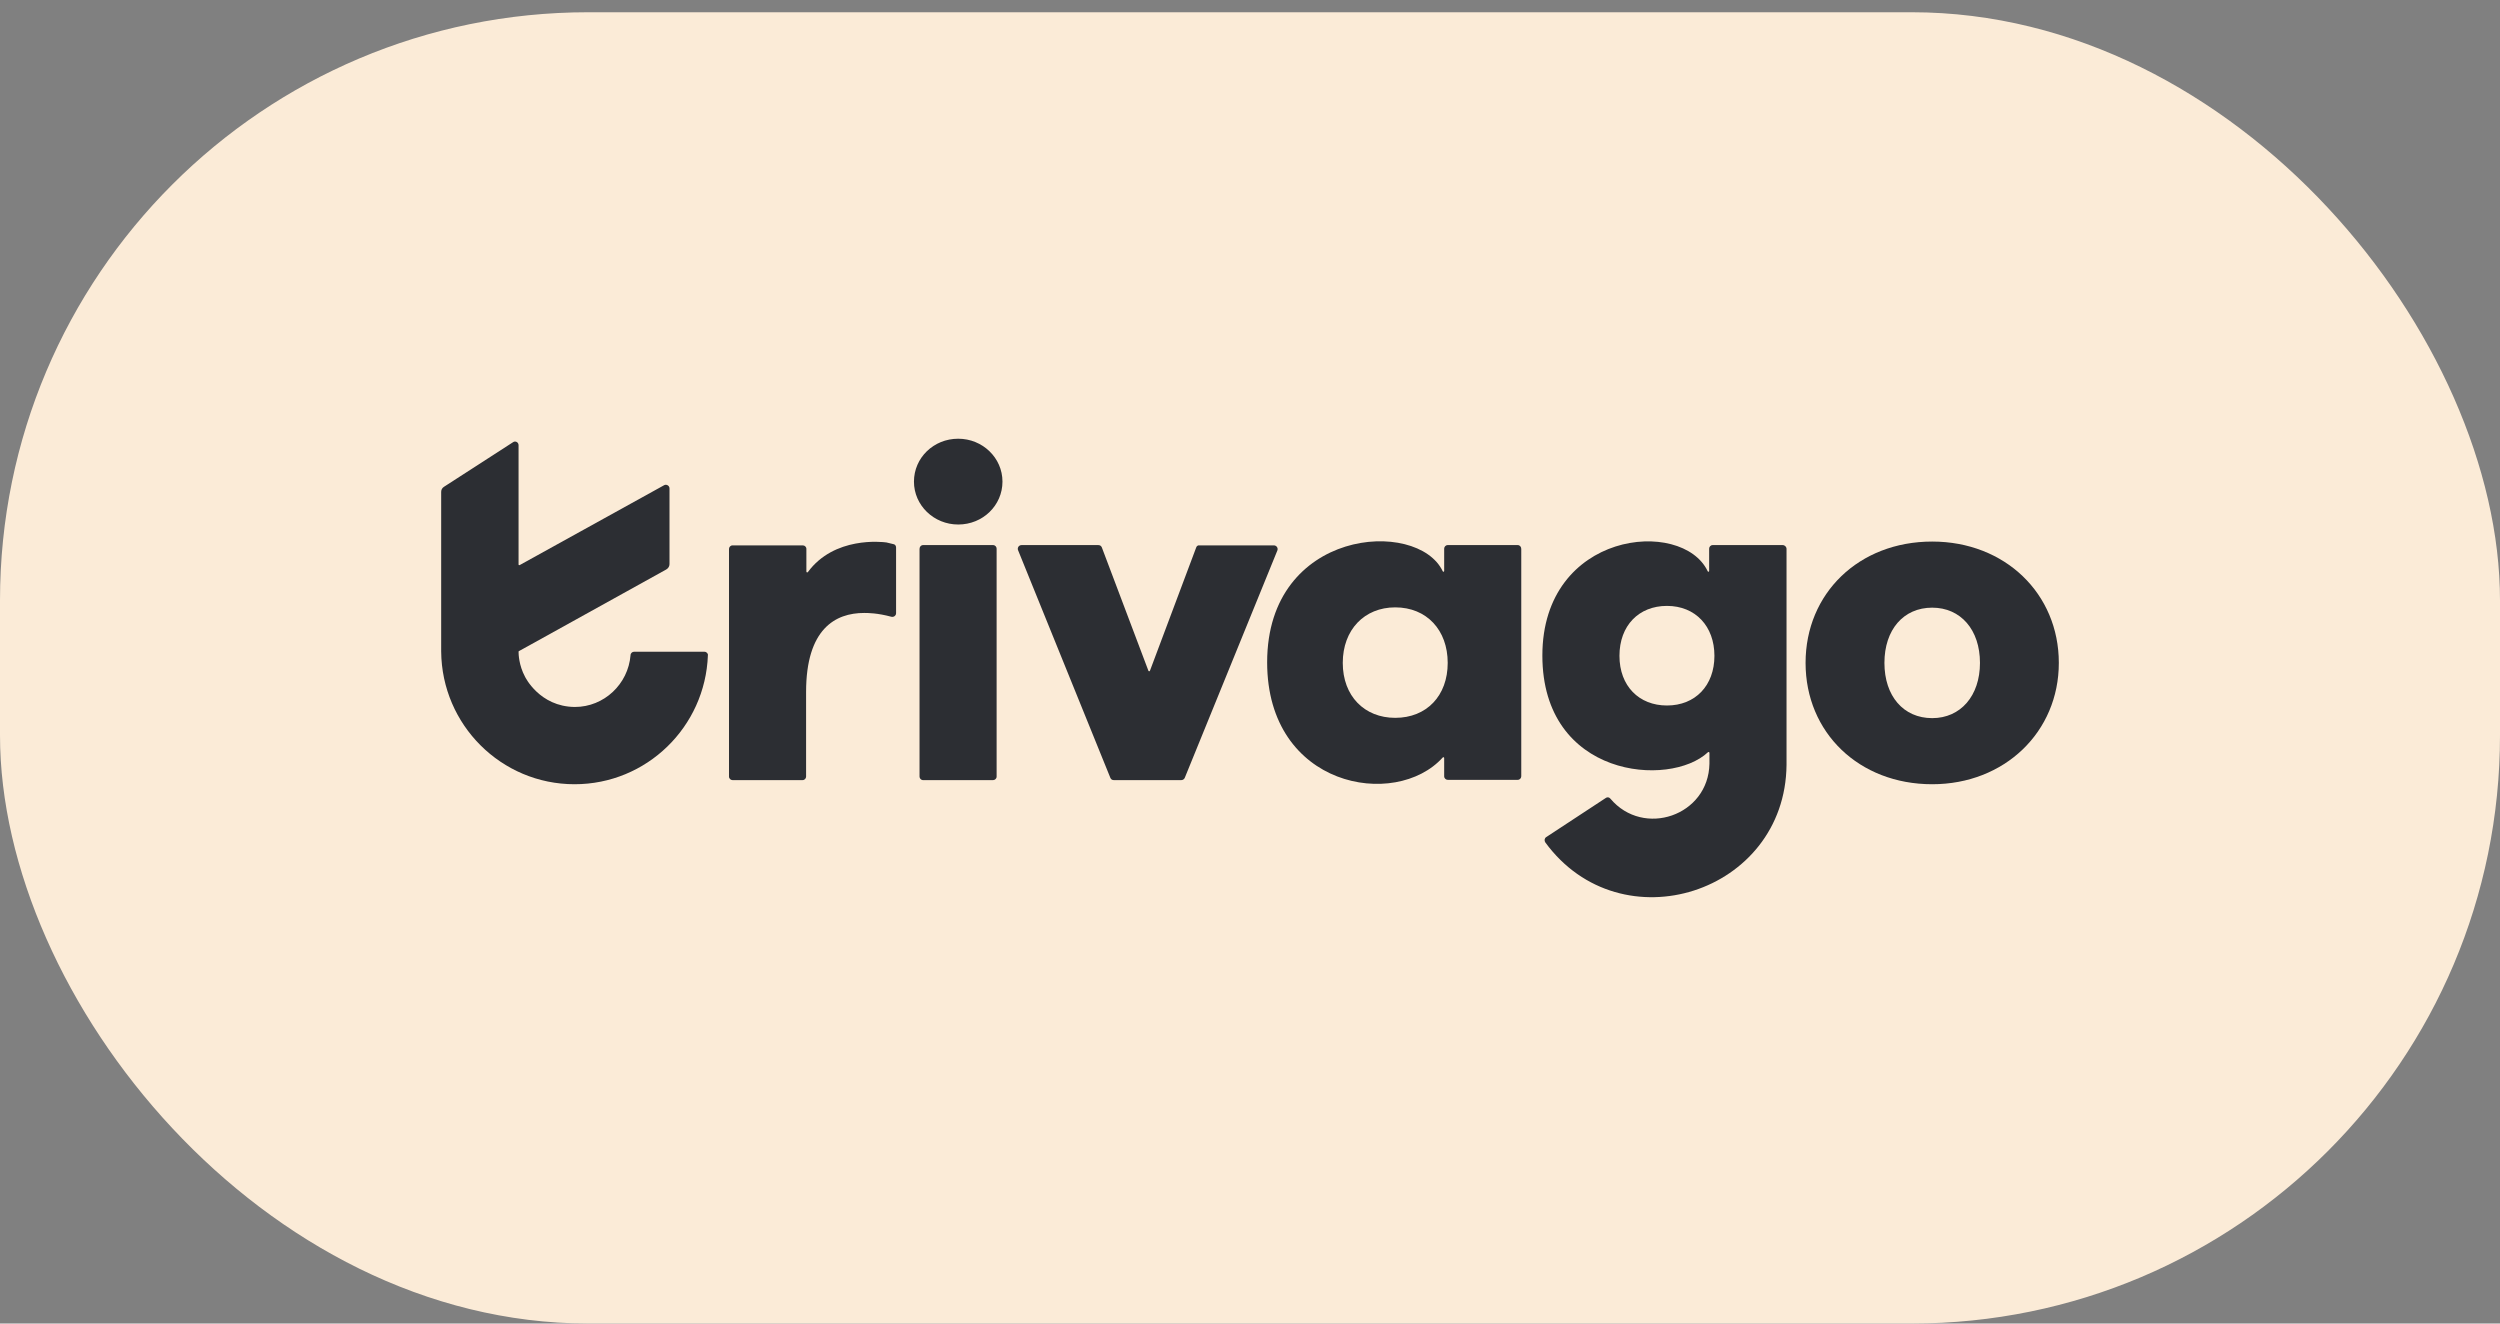 <svg width="170" height="90" viewBox="0 0 170 90" fill="none" xmlns="http://www.w3.org/2000/svg">
<rect x="0" y="0" width="170" height="90" fill="#808080" stroke="none"/>
<rect y="0.833" width="170" height="89.167" rx="40" fill="#FBEBD7"/>
<g clip-path="url(#clip0_2070_806)">
<path d="M62.767 37.066H67.531C67.67 37.066 67.77 37.185 67.77 37.305V52.809C67.77 52.949 67.65 53.048 67.531 53.048H62.767C62.627 53.048 62.528 52.929 62.528 52.809V37.325C62.528 37.185 62.627 37.066 62.767 37.066Z" fill="#2C2E33"/>
<path d="M81.343 37.225L78.194 45.617C78.174 45.656 78.114 45.656 78.094 45.617L74.925 37.225C74.885 37.126 74.805 37.066 74.686 37.066H69.464C69.284 37.066 69.165 37.245 69.225 37.405L75.503 52.889C75.543 52.989 75.622 53.048 75.742 53.048H80.326C80.426 53.048 80.525 52.989 80.565 52.889L86.864 37.425C86.923 37.265 86.804 37.086 86.624 37.086H81.542C81.462 37.066 81.363 37.145 81.343 37.225Z" fill="#2C2E33"/>
<path d="M131.39 36.826C126.407 36.826 122.779 40.342 122.779 45.077C122.779 49.812 126.407 53.328 131.39 53.328C136.313 53.328 140 49.772 140 45.077C140 40.362 136.332 36.826 131.39 36.826ZM131.39 48.833C129.436 48.833 128.141 47.335 128.141 45.077C128.141 42.819 129.436 41.321 131.39 41.321C133.323 41.321 134.638 42.819 134.638 45.077C134.638 47.315 133.323 48.833 131.39 48.833Z" fill="#2C2E33"/>
<path d="M60.774 37.006C60.634 36.966 60.455 36.926 60.275 36.886C59.976 36.846 56.727 36.466 54.934 38.904C54.894 38.944 54.834 38.924 54.834 38.864V37.585V37.325C54.834 37.185 54.715 37.086 54.595 37.086H49.811C49.672 37.086 49.572 37.206 49.572 37.325V52.809C49.572 52.949 49.692 53.048 49.811 53.048H54.575C54.715 53.048 54.814 52.929 54.814 52.809V47.055C54.814 42.76 56.807 41.681 58.761 41.681C59 41.681 59.657 41.681 60.614 41.94C60.774 41.98 60.933 41.861 60.933 41.701V37.225C60.933 37.126 60.873 37.026 60.774 37.006Z" fill="#2C2E33"/>
<path d="M65.159 29.833C63.484 29.833 62.149 31.132 62.149 32.75C62.149 34.368 63.504 35.667 65.159 35.667C66.833 35.667 68.168 34.368 68.168 32.75C68.168 31.132 66.813 29.833 65.159 29.833Z" fill="#2C2E33"/>
<path d="M103.207 37.066H98.444C98.304 37.066 98.204 37.185 98.204 37.305V38.824C98.204 38.884 98.125 38.904 98.105 38.844C96.391 35.228 86.166 35.927 86.166 45.037C86.166 53.548 94.896 55.066 98.105 51.51C98.145 51.47 98.204 51.49 98.204 51.55V52.789C98.204 52.929 98.324 53.029 98.444 53.029H103.207C103.347 53.029 103.446 52.909 103.446 52.789V37.325C103.446 37.185 103.347 37.066 103.207 37.066ZM94.876 48.813C92.783 48.813 91.308 47.335 91.308 45.077C91.308 42.819 92.783 41.301 94.876 41.301C97.009 41.301 98.444 42.839 98.444 45.077C98.444 47.315 97.009 48.813 94.876 48.813Z" fill="#2C2E33"/>
<path d="M121.225 37.066H116.461C116.322 37.066 116.222 37.185 116.222 37.305V38.824C116.222 38.884 116.142 38.904 116.123 38.844C114.389 35.188 104.881 36.107 104.881 44.578C104.881 52.889 113.551 53.588 116.142 51.151C116.182 51.111 116.242 51.151 116.242 51.191V51.93C116.182 55.466 111.758 56.984 109.505 54.307C109.426 54.207 109.286 54.187 109.186 54.267L105.14 56.924C105.021 57.004 105.001 57.164 105.081 57.284C110.223 64.317 121.404 60.74 121.484 52.01V37.325C121.484 37.185 121.364 37.066 121.225 37.066ZM113.352 47.974C111.459 47.974 110.123 46.655 110.123 44.598C110.123 42.54 111.439 41.201 113.352 41.201C115.285 41.201 116.581 42.58 116.581 44.598C116.581 46.615 115.285 47.974 113.352 47.974Z" fill="#2C2E33"/>
<path d="M47.898 44.318H43.115C42.995 44.318 42.876 44.418 42.876 44.558C42.716 46.516 41.082 48.074 39.089 48.074C36.677 48.054 35.7 46.016 35.7 46.016C35.282 45.237 35.262 44.478 35.262 44.318C35.262 44.298 35.282 44.278 35.282 44.278L36.657 43.519L45.307 38.724C45.447 38.644 45.526 38.504 45.526 38.364V33.21C45.526 33.03 45.327 32.91 45.168 32.99L35.342 38.424C35.302 38.444 35.262 38.424 35.262 38.384V30.273C35.262 30.073 35.043 29.953 34.883 30.073L30.179 33.11C30.06 33.19 30 33.31 30 33.45V44.298C30.04 49.292 34.086 53.328 39.069 53.328C43.972 53.328 47.958 49.432 48.137 44.558C48.157 44.438 48.038 44.318 47.898 44.318Z" fill="#2C2E33"/>
</g>
<defs>
<clipPath id="clip0_2070_806">
<rect width="110" height="31.167" fill="white" transform="translate(30 29.833)"/>
</clipPath>
</defs>
</svg>
